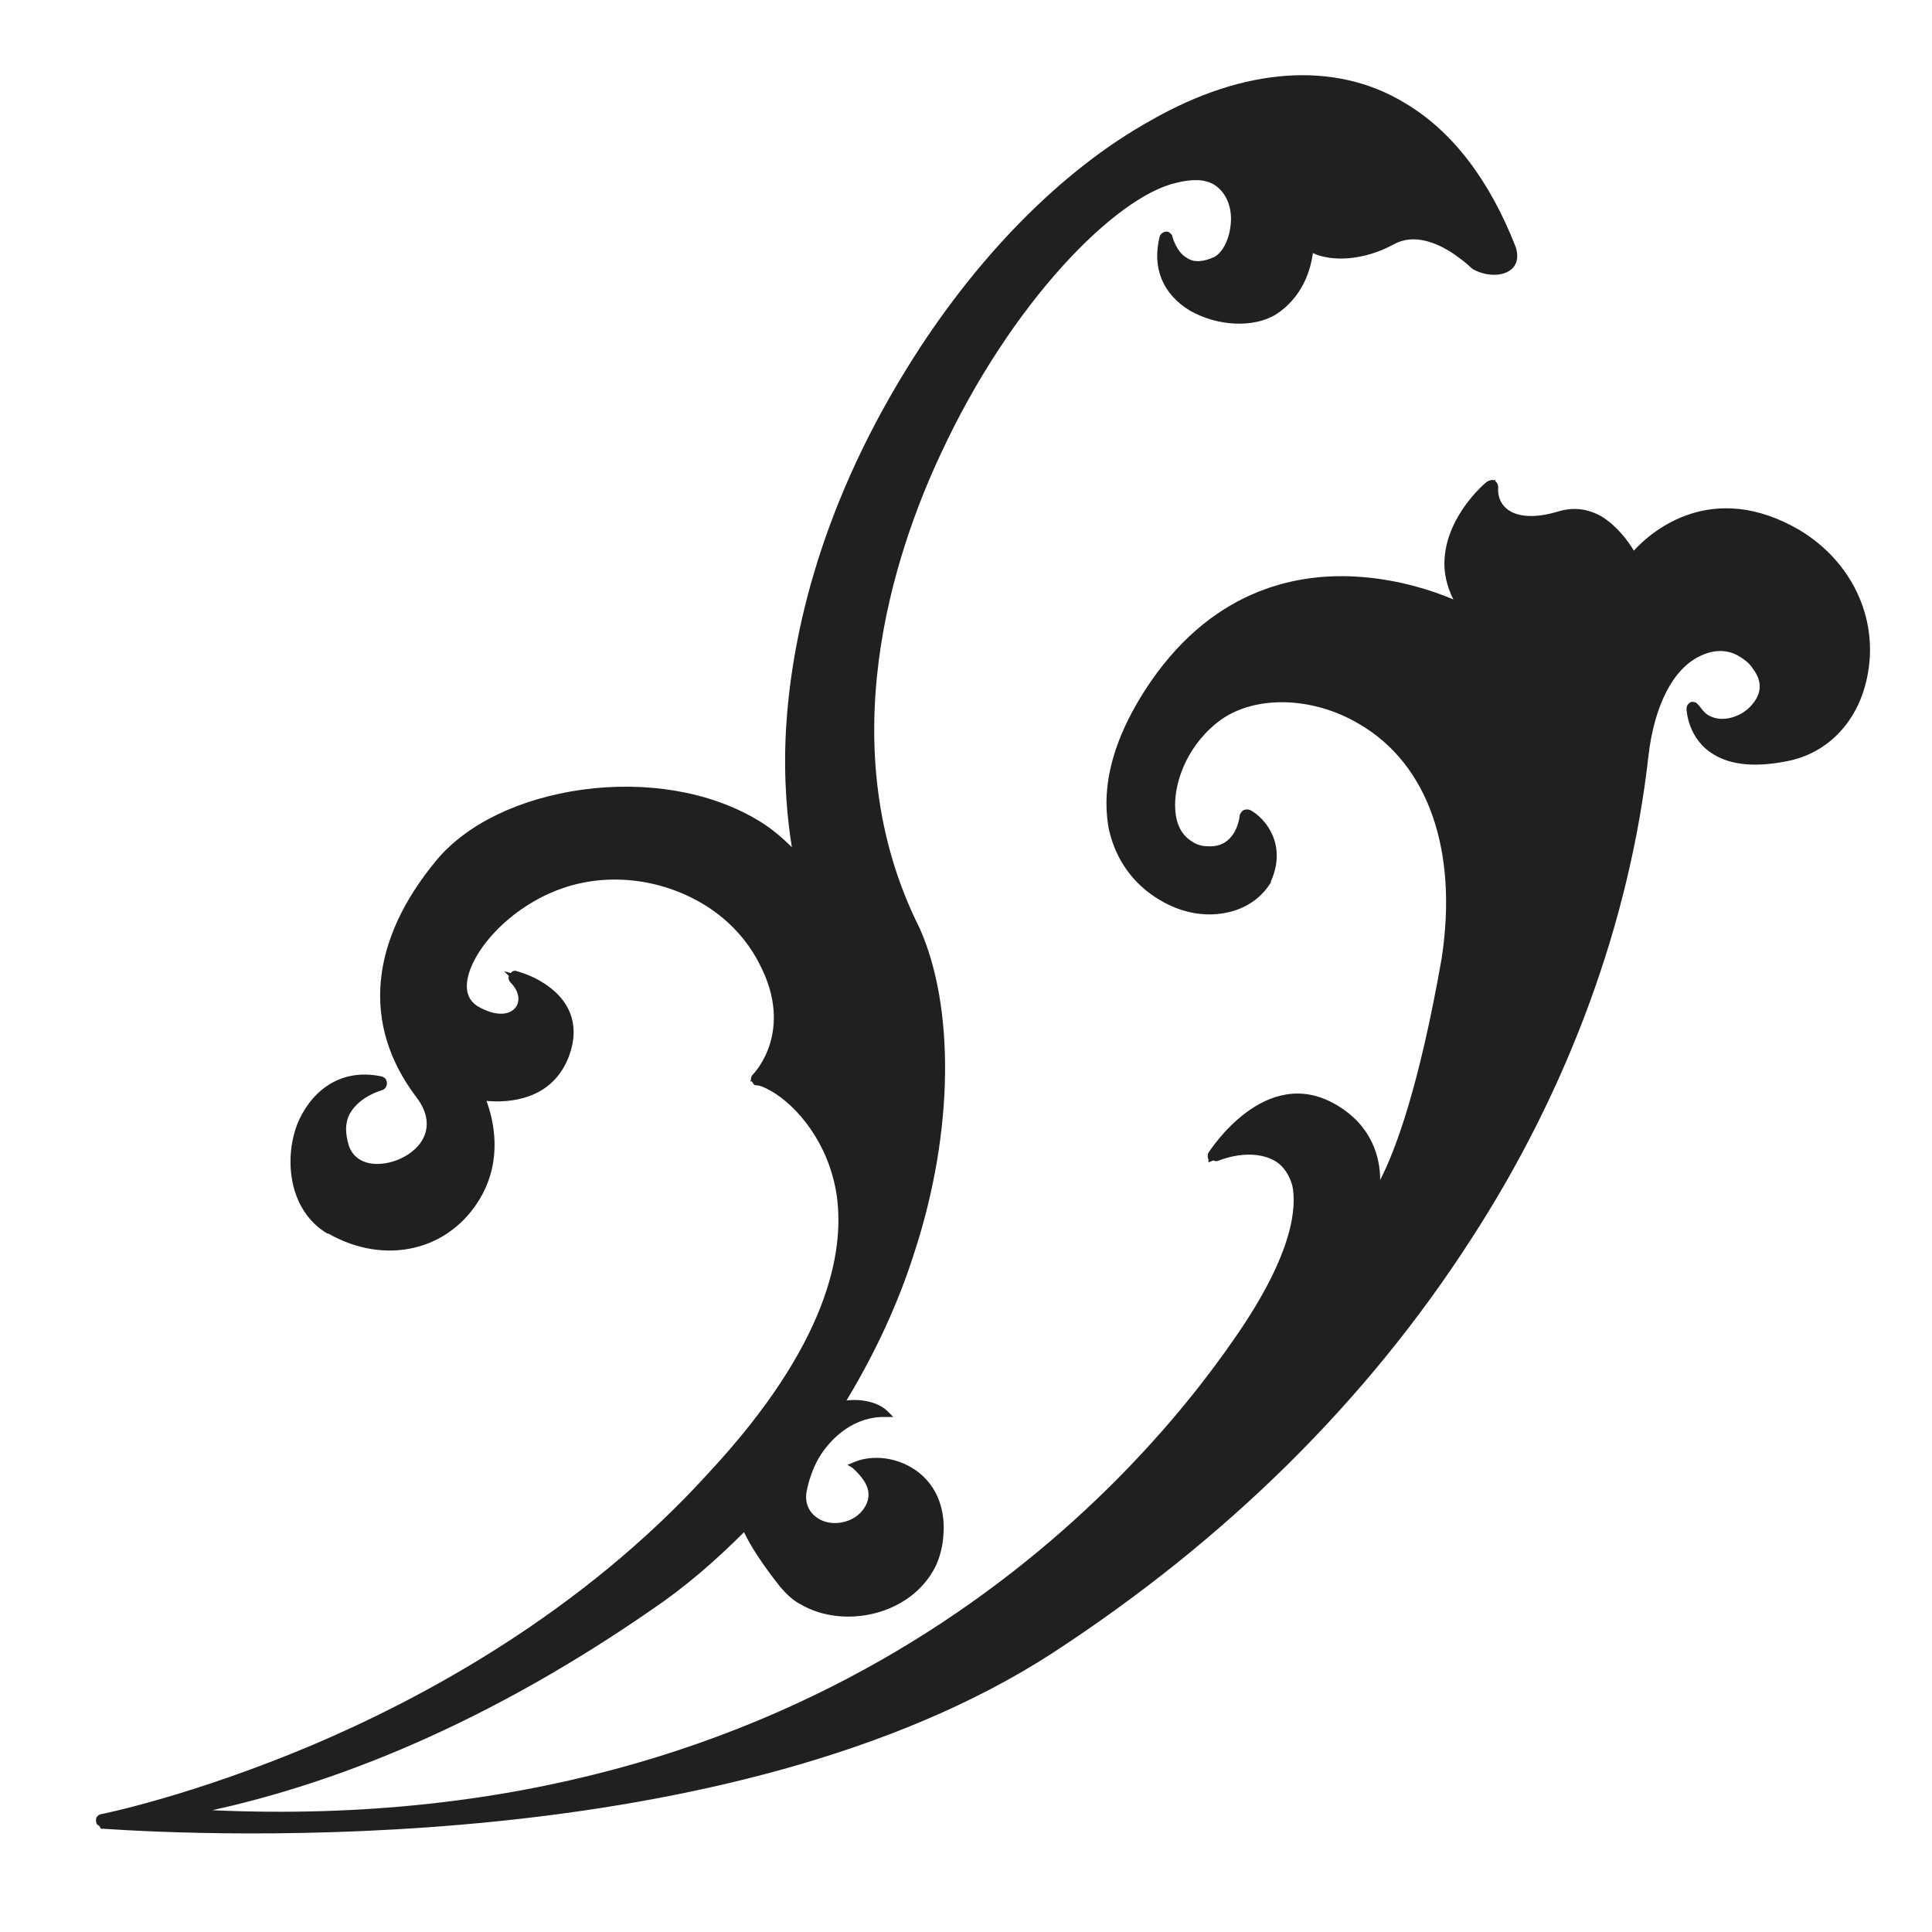 <?xml version="1.0" encoding="utf-8"?>
<!-- Generator: Adobe Illustrator 18.0.0, SVG Export Plug-In . SVG Version: 6.00 Build 0)  -->
<!DOCTYPE svg PUBLIC "-//W3C//DTD SVG 1.1//EN" "http://www.w3.org/Graphics/SVG/1.1/DTD/svg11.dtd">
<svg version="1.1" id="レイヤー_1" xmlns="http://www.w3.org/2000/svg" xmlns:xlink="http://www.w3.org/1999/xlink" x="0px"
	 y="0px" viewBox="0 0 60 60" enable-background="new 0 0 60 60" xml:space="preserve">
<symbol  id="明るいベクトルパック_15" viewBox="-91.1 -90.1 182.2 180.3">
	<path fill="#221F20" d="M-90.3-89.6c10.5-0.7,64.4-3.3,97.3,18C24.8-60,39.2-45.8,49.9-29.2c10,15.4,16.3,32.6,18.2,49.6
		c0.6,5.1,2.5,8.9,5.3,10.2c1.4,0.7,2.9,0.7,4.1-0.1c0.5-0.3,1-0.7,1.3-1.2c1.3-1.7,0.5-3-0.1-3.7c-1-1.2-3-1.9-4.4-1.1
		c-0.4,0.2-0.7,0.6-1,1c-0.1,0.1-0.2,0.2-0.3,0.3c-0.2,0.1-0.3,0.1-0.5,0.1c-0.3-0.1-0.5-0.4-0.5-0.7c0-0.1,0.1-3.1,2.8-4.7
		c1.8-1.1,4.3-1.3,7.4-0.7c4.4,0.8,7.6,4.3,8.4,9.1c1,5.7-1.7,11.4-7,14.6c-8.9,5.2-15.1,0-17-2.1c-0.6,1-1.7,2.5-3.3,3.5
		c-1.4,0.8-2.9,1-4.5,0.5c-2-0.6-3.7-0.6-4.8,0c-0.9,0.5-1.4,1.4-1.3,2.5c0,0.2-0.1,0.5-0.3,0.6l0,0.2l-0.1-0.1
		c-0.2,0.1-0.5,0-0.7-0.1c-0.2-0.1-4.1-3.4-4.4-7.9c-0.1-1.4,0.2-2.8,0.9-4.2c-2.1,0.9-5.5,2-9.4,2.3c-6.2,0.5-14.9-1-21.6-10.7
		c-4.8-7-4.9-12.1-4.3-15.2c0.7-3.1,2.5-5.6,5.2-7.2c2-1.2,4.2-1.7,6.3-1.4c2.2,0.3,4,1.4,5.1,3.2c0,0,0,0,0,0.1
		c1.7,3.8-0.6,6.5-2.1,7.3c-0.2,0.1-0.5,0.1-0.7,0c-0.2-0.1-0.3-0.3-0.4-0.5c0-0.3-0.4-3.4-3.3-3.2c-0.6,0-1.2,0.2-1.6,0.5
		c-1,0.6-1.6,1.7-1.7,3.2c-0.2,2.5,1,6.3,4.2,8.9c3.5,2.9,9.7,2.9,14.7-0.1c7-4.1,10.1-12.9,8.4-24c-2.3-13.1-4.7-19.6-6.3-22.7
		c0,2.4-0.9,5.6-4.5,7.7c-7.3,4.3-13-4.8-13.1-4.9c-0.1-0.2-0.1-0.5,0-0.7L23-21.3l0.5,0.2c0,0,0,0,0,0c0.2-0.1,0.4-0.1,0.6,0
		c0,0,3.3,1.4,5.8-0.1c0.8-0.5,1.4-1.4,1.7-2.5c0.4-2,0.3-6.7-5.9-15.6C14.9-55-16.8-90.5-79.1-87.7c10.4,2.3,26.2,7.5,45.1,20.6
		c3.4,2.3,6.5,5,9.4,7.9c0.6-1.3,1.8-3.2,3.7-5.6c0.6-0.7,1.3-1.4,2.1-1.8c4.3-2.5,10.8-1.2,13.5,3.3c0.5,0.8,0.8,1.7,1,2.7
		c0.7,4-0.9,6.7-3.1,8c-2,1.2-4.4,1.3-6.1,0.5l-0.5-0.2l0.5-0.3c0,0,0.6-0.5,1.1-1.2c0.5-0.7,0.8-1.6,0.3-2.6c0-0.1-0.1-0.1-0.1-0.2
		c-1-1.7-3.4-2.1-4.8-1.2c-0.8,0.5-1.4,1.4-1.2,2.7c0.2,1.1,0.6,2.3,1.2,3.4c1.4,2.4,3.9,4.4,6.9,4.3l0.8,0l-0.6,0.6
		c0,0-0.2,0.2-0.5,0.4c-0.6,0.4-1.9,0.9-3.7,0.7c2.9,4.8,5.3,9.9,7,15.3C-3.1-18.1-3-5.4-6.6,2.7c-9.3,18.5-2.6,38.5,2.2,48.7
		c7.2,15.5,17.9,26.3,24.1,27.7c1.6,0.4,2.9,0.4,3.9-0.2c1.1-0.7,1.8-2.1,1.7-3.8c-0.1-1.7-0.8-3.1-1.7-3.6
		c-1.1-0.5-2.1-0.6-2.8-0.1c-1.1,0.6-1.5,2.2-1.5,2.2c0,0.2-0.2,0.3-0.3,0.4c-0.1,0.1-0.2,0.1-0.3,0.1c-0.3,0-0.6-0.2-0.7-0.5
		c-0.8-3.2,0.3-5.9,3.1-7.6c2.8-1.6,6.5-1.8,8.8-0.4c2.8,1.8,3.6,4.7,3.8,6.3c1.9-0.9,5.2-0.8,8.3,0.9c2,1.1,4.2,0.2,5.7-0.7
		c1.1-0.7,1.9-1.4,2-1.5c0.1-0.1,0.3-0.3,0.5-0.4c1.1-0.6,2.8-0.8,3.8,0c0.4,0.3,0.9,1,0.5,2.3c0,0,0,0,0,0
		c-2.7,6.9-6.5,11.9-11.4,14.8C36,91.6,26.7,91,17.1,85.5C7.9,80.4-1,71.3-7.9,60.1c-9.4-15.2-11.9-28.5-12.4-37
		c-0.3-5.4,0.2-9.6,0.6-12.1c-1.1,1.1-2.3,2.1-3.7,2.9c-4.8,2.8-11.2,3.9-17.8,3C-47.6,16-53,13.4-56.1,9.7
		c-6.9-8.3-7.7-16.9-2.1-24.3c1.4-1.8,1.4-3.6,0.2-5c-1.5-1.7-4.4-2.4-6-1.4c-0.5,0.3-0.9,0.8-1.1,1.4c-0.4,1.3-0.4,2.4,0.1,3.3
		c1,1.8,3.3,2.4,3.3,2.4c0.3,0.1,0.5,0.4,0.5,0.7c0,0.2-0.1,0.5-0.3,0.6c-0.1,0-0.1,0.1-0.2,0.1c-4.6,1-7.5-1.9-8.7-4.9
		c-1.4-3.7-0.8-8.9,3.1-11.2l0.1,0c5.8-3.3,12.4-1.8,15.6,3.7c2.3,4,1.3,8,0.6,9.9c2.2-0.2,6.8,0,8.5,4.7c1.1,3.1,0.1,5.8-3,7.6
		c-1.2,0.7-2.4,1-2.4,1c-0.2,0.1-0.5,0-0.6-0.2l-0.7,0.2l0.5-0.5c-0.1-0.2,0-0.5,0.2-0.7c0.8-0.8,1-1.8,0.5-2.5
		c-0.6-0.8-2-1-3.9,0.1c-0.8,0.5-1.2,1.3-1.1,2.4c0.3,3.1,4.3,7.8,9.8,9.7c4.6,1.6,9.9,1,14.2-1.5c2.6-1.5,4.7-3.7,6-6.3
		c3.6-6.9-0.6-11.2-0.7-11.3c-0.2-0.2-0.2-0.4-0.2-0.6l-0.1-0.1l0.2,0c0.1-0.1,0.1-0.2,0.2-0.3c0.1-0.1,0.2-0.1,0.3-0.1
		c0.3,0,0.8-0.2,1.5-0.6c2.6-1.5,5.9-5.3,6.7-10.7c0.8-5.7-0.8-15.2-13.2-28.5C-41.3-67.5-57.5-76.2-68.8-81
		c-12.3-5.2-21.6-7.1-21.7-7.1c-0.4-0.1-0.6-0.4-0.5-0.8c0-0.2,0.1-0.3,0.3-0.4c0.1-0.1,0.1-0.2,0.2-0.3
		C-90.5-89.6-90.4-89.6-90.3-89.6z"/>
</symbol>
<use xlink:href="#明るいベクトルパック_15"  width="182.2" height="180.3" x="-91.1" y="-90.1" transform="matrix(0.303 0 0 -0.303 30.561 29.645)" overflow="visible"/>
</svg>
